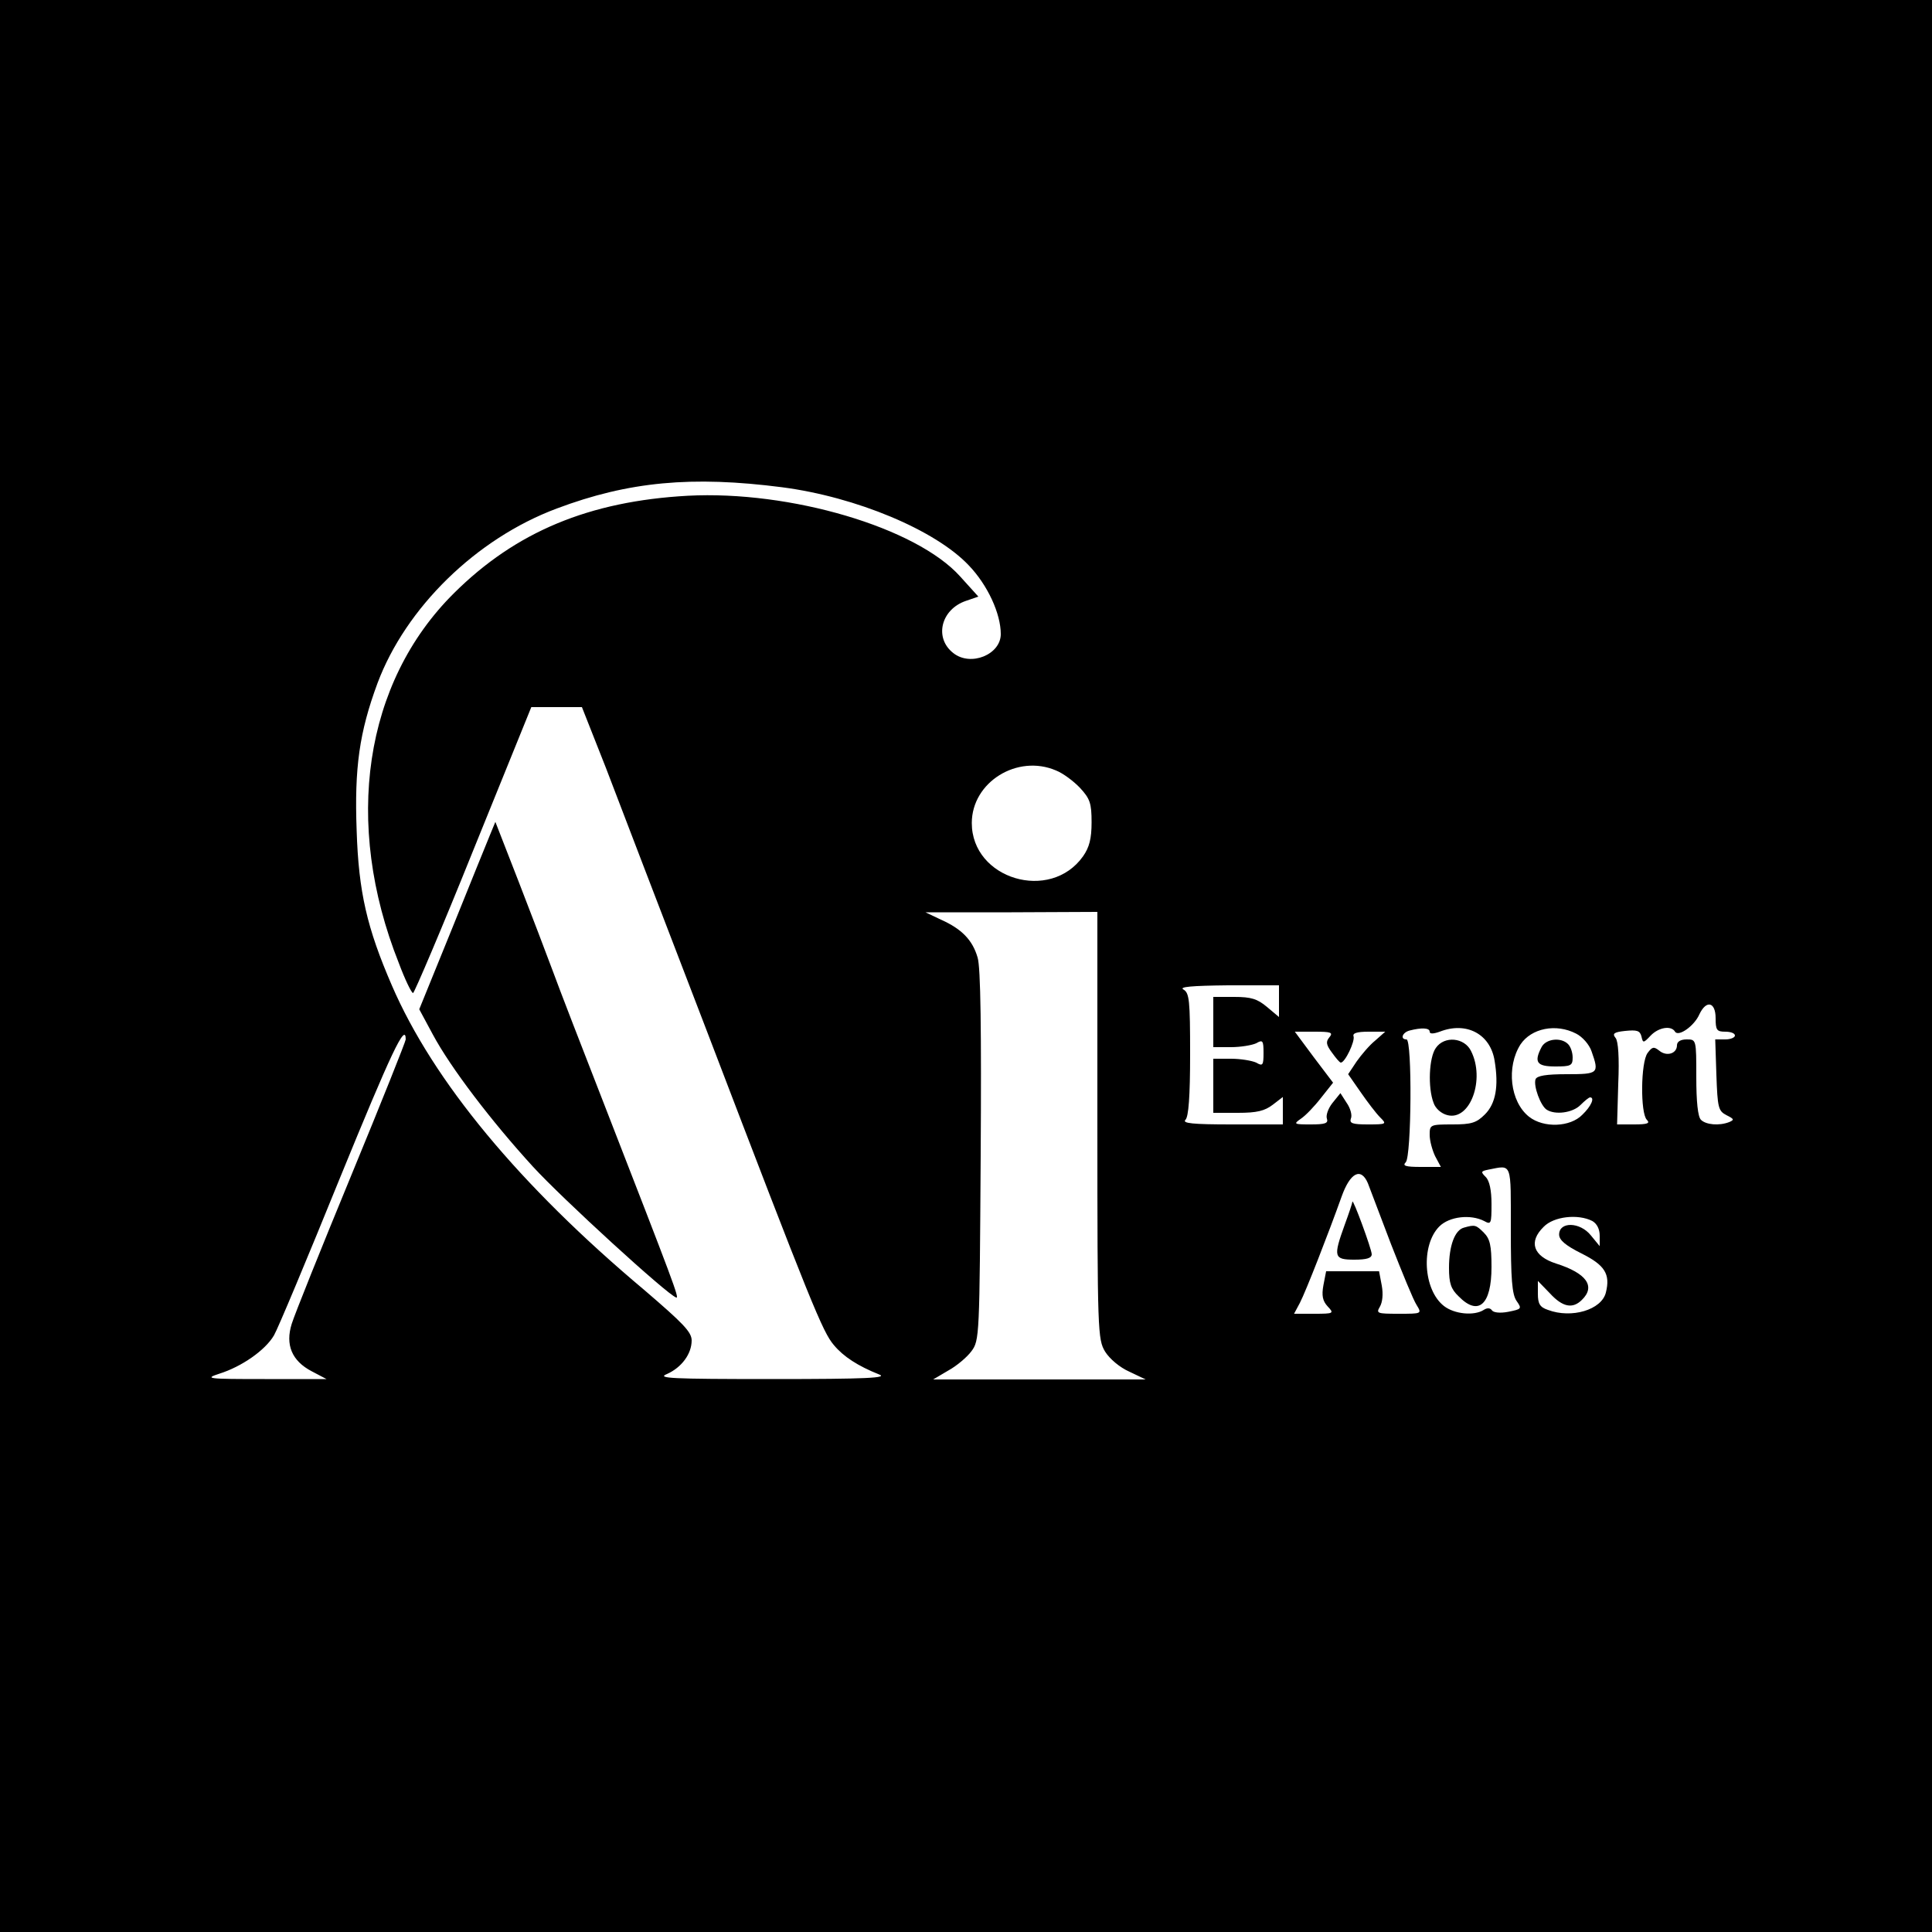 <?xml version="1.0" standalone="no"?>
<!DOCTYPE svg PUBLIC "-//W3C//DTD SVG 20010904//EN"
 "http://www.w3.org/TR/2001/REC-SVG-20010904/DTD/svg10.dtd">
<svg version="1.0" xmlns="http://www.w3.org/2000/svg"
 width="500pt" height="500pt" viewBox="0 0 500 500"
 preserveAspectRatio="xMidYMid meet">

<g transform="translate(0,500) scale(0.1,-0.1)"
fill="#000000" stroke="none">
<path d="M0 2500 l0 -2500 2500 0 2500 0 0 2500 0 2500 -2500 0 -2500 0 0
-2500z m2024 1239 c192 -25 397 -111 483 -202 49 -51 83 -125 83 -178 0 -53
-78 -85 -123 -49 -50 39 -32 113 33 135 l32 11 -47 52 c-114 127 -440 223
-705 209 -255 -14 -445 -93 -605 -252 -233 -231 -287 -595 -143 -957 16 -43
33 -78 37 -78 3 0 74 166 156 370 l150 370 66 0 65 0 62 -157 c33 -87 151
-394 262 -683 271 -709 299 -777 328 -811 25 -30 62 -54 117 -76 24 -9 -31
-12 -275 -12 -265 0 -301 2 -274 13 38 17 64 52 64 87 0 22 -23 45 -122 130
-323 271 -547 541 -654 789 -64 148 -86 241 -91 401 -6 162 7 254 54 381 73
195 255 374 464 452 186 70 350 85 583 55z m709 -733 c18 -7 46 -28 62 -45 26
-28 30 -40 30 -89 0 -43 -6 -65 -22 -88 -85 -120 -288 -59 -288 86 0 106 118
179 218 136z m107 -918 c0 -537 1 -554 20 -586 12 -19 38 -41 63 -52 l42 -20
-275 0 -275 0 39 23 c22 12 49 35 60 50 21 28 21 39 24 505 2 326 0 489 -8
514 -13 45 -41 74 -95 98 l-40 19 223 0 222 1 0 -552z m470 321 l0 -41 -31 26
c-25 21 -41 26 -85 26 l-54 0 0 -65 0 -65 46 0 c25 0 54 5 65 10 17 10 19 7
19 -25 0 -32 -2 -35 -19 -25 -11 5 -40 10 -65 10 l-46 0 0 -70 0 -70 64 0 c49
0 69 5 90 21 l26 20 0 -35 0 -36 -132 0 c-103 0 -129 3 -120 12 8 8 12 60 12
170 0 139 -2 158 -17 167 -13 7 20 10 115 11 l132 0 0 -41z m1130 -44 c0 -31
3 -35 25 -35 14 0 25 -4 25 -10 0 -5 -11 -10 -25 -10 l-26 0 3 -92 c3 -85 5
-93 26 -104 20 -10 21 -12 7 -18 -26 -10 -60 -7 -73 6 -8 8 -12 47 -12 110 0
98 0 98 -25 98 -16 0 -25 -6 -25 -15 0 -22 -27 -30 -46 -14 -14 11 -18 10 -30
-6 -18 -24 -19 -156 -2 -173 9 -9 2 -12 -33 -12 l-44 0 3 105 c3 68 0 111 -7
119 -9 11 -4 15 25 18 30 3 38 1 42 -14 4 -18 5 -18 24 2 20 21 53 27 63 10 9
-14 50 15 63 45 18 38 42 32 42 -10z m-740 -35 c0 -6 9 -6 26 0 69 27 131 -6
142 -75 11 -66 3 -111 -25 -139 -22 -22 -35 -26 -84 -26 -58 0 -59 -1 -59 -27
0 -16 7 -40 14 -55 l15 -28 -52 0 c-40 0 -48 3 -39 12 15 15 17 318 2 318 -17
0 -11 18 8 23 31 8 52 7 52 -3z m379 -5 c16 -8 34 -28 40 -46 20 -57 18 -59
-64 -59 -54 0 -77 -4 -81 -13 -6 -17 13 -69 29 -79 22 -14 67 -8 87 12 11 11
22 20 25 20 13 0 3 -23 -20 -45 -31 -32 -100 -35 -138 -5 -49 39 -59 129 -22
187 28 42 92 55 144 28z m-3029 -15 c0 -5 -63 -163 -141 -352 -78 -189 -147
-361 -154 -384 -17 -54 0 -96 52 -123 l38 -20 -160 0 c-149 0 -157 1 -117 14
57 18 118 60 141 99 10 17 87 201 171 408 132 323 170 404 170 358z m2390 5
c-9 -11 -8 -19 7 -39 10 -14 20 -26 23 -26 11 0 37 55 33 68 -3 8 8 12 39 12
l43 0 -26 -23 c-15 -12 -36 -37 -48 -54 l-22 -33 32 -46 c18 -26 40 -55 51
-66 17 -17 17 -18 -32 -18 -40 0 -48 3 -44 15 4 8 -1 27 -11 41 l-16 25 -21
-26 c-11 -14 -17 -32 -14 -40 4 -12 -4 -15 -42 -15 -44 0 -45 1 -25 15 12 8
35 32 52 54 l31 39 -50 66 -49 66 51 0 c43 0 49 -2 38 -15z m470 -498 c0 -127
3 -167 15 -184 14 -20 13 -21 -22 -28 -21 -4 -38 -2 -42 4 -4 6 -12 7 -21 1
-25 -16 -76 -11 -103 10 -54 42 -60 158 -12 206 26 26 81 32 116 14 18 -10 19
-7 19 44 0 35 -5 60 -15 70 -13 13 -13 15 7 19 62 12 58 22 58 -156z m-370
121 c5 -13 32 -84 60 -158 29 -74 58 -145 66 -157 14 -23 14 -23 -46 -23 -56
0 -59 1 -49 18 7 12 9 33 5 55 l-7 37 -68 0 -69 0 -7 -36 c-5 -27 -2 -41 11
-55 17 -18 16 -19 -35 -19 l-52 0 15 28 c16 31 74 180 108 275 22 62 50 77 68
35z m581 -98 c12 -7 19 -21 19 -38 l0 -27 -23 28 c-28 35 -82 36 -82 2 0 -14
16 -28 58 -49 60 -30 75 -53 63 -101 -11 -45 -89 -68 -150 -45 -21 7 -26 16
-26 42 l0 33 31 -32 c33 -36 59 -41 83 -17 36 35 12 69 -67 94 -59 19 -72 56
-32 95 26 27 89 34 126 15z"/>
<path d="M1268 2839 c-8 -19 -52 -128 -98 -242 l-85 -209 35 -65 c46 -86 152
-225 259 -342 75 -82 347 -331 371 -339 9 -3 -6 36 -186 499 -57 146 -117 301
-133 345 -16 43 -56 148 -89 233 l-60 154 -14 -34z"/>
<path d="M3716 2288 c-18 -25 -21 -103 -6 -142 5 -15 20 -28 36 -32 59 -15 98
93 61 166 -17 35 -69 40 -91 8z"/>
<path d="M3990 2291 c-21 -40 -13 -51 35 -51 40 0 45 2 45 23 0 13 -5 28 -12
35 -18 18 -56 14 -68 -7z"/>
<path d="M3789 1823 c-24 -6 -39 -47 -39 -104 0 -40 5 -55 25 -74 51 -52 85
-22 85 76 0 56 -4 73 -20 89 -20 20 -23 21 -51 13z"/>
<path d="M3500 1890 c0 -3 -9 -30 -20 -60 -30 -83 -28 -90 25 -90 32 0 45 4
45 14 0 13 -49 146 -50 136z"/>
</g>
</svg>
